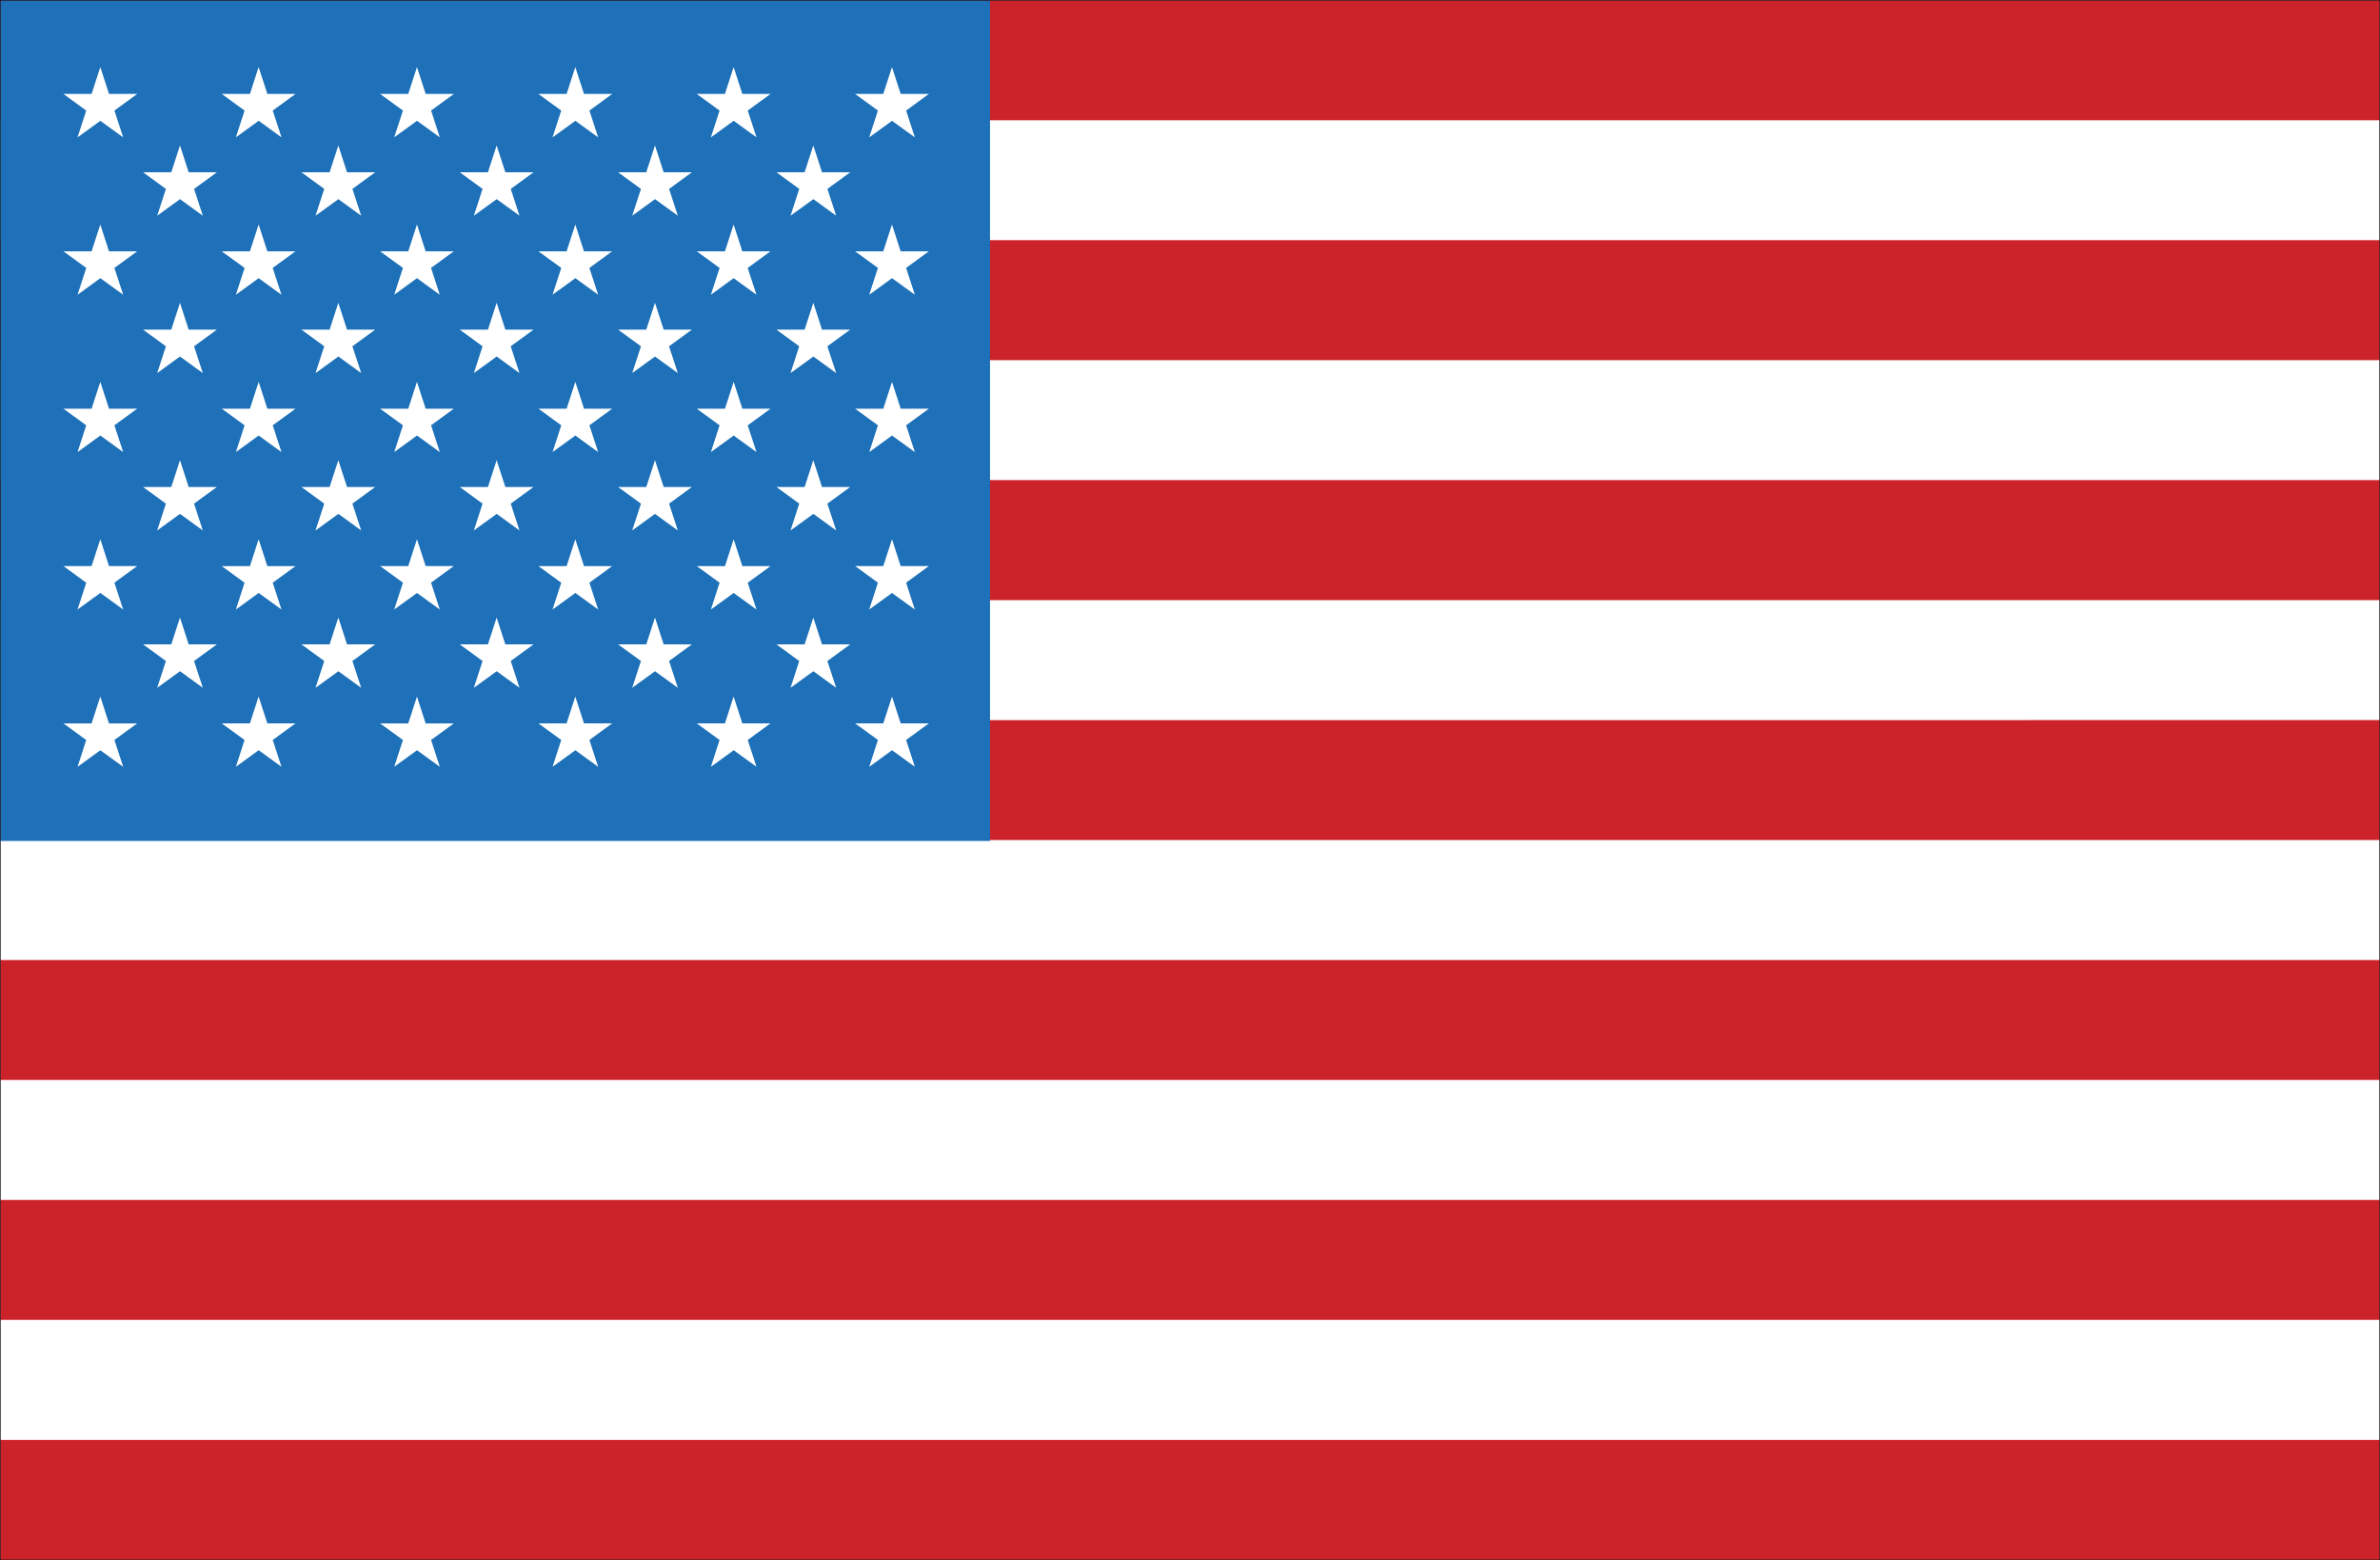 <svg xmlns="http://www.w3.org/2000/svg" viewBox="0 0 2279.9 1494.86"><rect x="0" y="0" width="2279.9" height="1494.86" fill="#333333" stroke="none"/><defs><style>.cls-1{fill:#fff;}.cls-2{fill:#cc2229;}.cls-3{fill:#1e71b8;}.cls-4{fill:none;stroke:#000;stroke-miterlimit:2.61;stroke-width:0.49px;}</style></defs><title>english_1</title><g id="Calque_2" data-name="Calque 2"><g id="Calque_1-2" data-name="Calque 1"><path class="cls-1" d="M2279.66,1494.61V.25H.25V1494.61Z"/><path class="cls-2" d="M2279.66,1379.66v115H.25v-115Zm0-229.94v114.94H.25V1149.72H2279.66Zm0-229.88v114.93H.25V919.84Zm0-229.89V804.89H.25V690Zm0-229.94V575H.25V460Zm0-229.89V345.06H.25V230.12H2279.66Zm0-229.88V115.19H.25V.25Z"/><path class="cls-3" d="M948.39,805.77V.25H.25V805.77H948.39Z"/><path class="cls-1" d="M74.27,131.62l8.33-25.68L60.75,90h27l8.34-25.69L104.45,90h27l-21.85,15.91L118,131.62,96.12,115.76Zm151.68,0,8.33-25.68L212.42,90h27l8.33-25.69L256.11,90h27l-21.84,15.91,8.37,25.68-21.84-15.86-21.84,15.86Zm151.67,0L386,105.94,364.1,90h27l8.33-25.69L407.78,90h27l-21.84,15.91,8.37,25.68-21.84-15.86-21.85,15.86Zm151.67,0,8.34-25.68L515.77,90h27l8.33-25.69L559.46,90h27l-21.84,15.91L573,131.62l-21.84-15.86-21.85,15.86Zm151.68,0,8.33-25.68L667.45,90h27l8.31-25.69L711.13,90h27l-21.84,15.91,8.37,25.68-21.84-15.86Zm151.68,0L841,105.94,819.12,90h27l8.33-25.69L862.8,90h27L868,105.94l8.37,25.68-21.84-15.86ZM150.59,206.67,158.93,181l-21.85-15.93h27l8.33-25.69,8.33,25.69h27L185.92,181l8.37,25.67-21.84-15.86Zm151.68,0L310.6,181l-21.84-15.93h27l8.33-25.69,8.33,25.69h27L337.59,181,346,206.67l-21.85-15.86-21.84,15.86Zm151.67,0L462.27,181l-21.84-15.93h27l8.33-25.69,8.33,25.69h27L489.26,181l8.38,25.67L475.8,190.81l-21.85,15.86Zm151.68,0L614,181,592.1,165.08h27l8.33-25.69,8.33,25.69h27L640.94,181l8.37,25.67-21.84-15.86-21.84,15.86Zm151.67,0L765.62,181l-21.84-15.93h27l8.33-25.69,8.31,25.69h27L792.61,181,801,206.67l-21.84-15.86-21.85,15.86Zm-683,75.73,8.33-25.69L60.75,240.8h27l8.34-25.68,8.33,25.68h27l-21.85,15.91L118,282.4,96.12,266.53Zm151.68,0,8.33-25.69L212.42,240.8h27l8.33-25.68,8.33,25.68h27l-21.84,15.91,8.37,25.69-21.84-15.87Zm151.67,0L386,256.71,364.1,240.8h27l8.33-25.68,8.31,25.68h27l-21.84,15.91,8.37,25.69-21.84-15.87L377.62,282.4Zm151.67,0,8.34-25.69L515.77,240.8h27l8.33-25.68,8.33,25.68h27l-21.84,15.91L573,282.4l-21.84-15.87L529.28,282.4Zm151.68,0,8.33-25.69L667.45,240.8h27l8.31-25.68,8.33,25.68h27l-21.84,15.91,8.37,25.69-21.84-15.87Zm151.68,0L841,256.71,819.12,240.8h27l8.33-25.68,8.31,25.68h27L868,256.71l8.37,25.69-21.84-15.87ZM150.59,357.46l8.34-25.68-21.85-15.93h27l8.33-25.69,8.33,25.69h27l-21.84,15.93,8.37,25.68-21.84-15.87Zm151.68,0,8.33-25.68-21.84-15.93h27l8.33-25.69,8.33,25.69h27l-21.84,15.93L346,357.46l-21.85-15.87-21.84,15.87Zm151.67,0,8.33-25.68-21.84-15.93h27l8.33-25.69,8.33,25.69h27l-21.85,15.93,8.38,25.68L475.8,341.59l-21.85,15.87Zm151.68,0L614,331.78,592.1,315.85h27l8.33-25.69,8.33,25.69h27l-21.84,15.93,8.37,25.68-21.84-15.87-21.84,15.87Zm151.67,0,8.33-25.68-21.84-15.93h27l8.33-25.69,8.31,25.69h27l-21.85,15.93L801,357.46l-21.84-15.87-21.85,15.87Zm-683,75.72,8.33-25.68L60.75,391.58h27l8.34-25.69,8.33,25.69h27L109.58,407.5,118,433.18,96.12,417.3Zm151.68,0,8.33-25.68-21.85-15.91h27l8.33-25.69,8.33,25.69h27L261.26,407.5l8.37,25.68L247.79,417.3l-21.84,15.87Zm151.67,0L386,407.5,364.1,391.58h27l8.33-25.69,8.31,25.69h27L412.94,407.5l8.37,25.68L399.47,417.3l-21.85,15.87Zm151.67,0,8.34-25.68-21.85-15.91h27l8.33-25.69,8.33,25.69h27L564.61,407.5,573,433.18,551.14,417.3l-21.85,15.87Zm151.68,0,8.33-25.68-21.84-15.91h27l8.31-25.69,8.33,25.69h27L716.28,407.5l8.37,25.68L702.81,417.3Zm151.68,0L841,407.5l-21.85-15.91h27l8.33-25.69,8.31,25.69h27L868,407.5l8.37,25.68L854.49,417.3ZM150.59,508.23l8.34-25.68-21.85-15.93h27l8.33-25.68,8.33,25.68h27l-21.84,15.93,8.37,25.68-21.84-15.87Zm151.68,0,8.33-25.68-21.84-15.93h27l8.33-25.68,8.33,25.68h27l-21.84,15.93L346,508.23l-21.85-15.87-21.84,15.87Zm151.67,0,8.33-25.68-21.84-15.93h27l8.33-25.68,8.33,25.68h27l-21.85,15.93,8.38,25.68L475.8,492.36l-21.85,15.87Zm151.68,0L614,482.55,592.1,466.63h27l8.33-25.68,8.33,25.68h27l-21.84,15.93,8.37,25.68-21.84-15.87-21.84,15.87Zm151.67,0,8.33-25.68-21.84-15.93h27l8.33-25.68,8.31,25.68h27l-21.85,15.93L801,508.23l-21.84-15.87-21.85,15.87ZM74.27,584l8.33-25.68L60.75,542.36h27l8.34-25.69,8.33,25.69h27l-21.85,15.91L118,584,96.12,568.09Zm151.68,0,8.33-25.68-21.85-15.91h27l8.33-25.69,8.33,25.69h27l-21.84,15.91L269.63,584l-21.84-15.86L225.95,584Zm151.67,0L386,558.27,364.1,542.36h27l8.33-25.69,8.31,25.69h27l-21.84,15.91L421.31,584l-21.84-15.86L377.62,584Zm151.67,0,8.34-25.68-21.85-15.91h27l8.33-25.69,8.33,25.69h27l-21.84,15.91L573,584l-21.84-15.86L529.28,584ZM681,584l8.33-25.68-21.84-15.91h27l8.31-25.69,8.33,25.69h27l-21.84,15.91L724.65,584l-21.84-15.86Zm151.68,0L841,558.27l-21.85-15.91h27l8.33-25.69,8.31,25.69h27L868,558.27,876.33,584l-21.84-15.86ZM150.59,659l8.34-25.68L137.08,617.4h27l8.33-25.68,8.33,25.68h27l-21.84,15.93L194.29,659l-21.84-15.87Zm151.68,0,8.33-25.68L288.76,617.4h27l8.33-25.68,8.33,25.68h27l-21.84,15.93L346,659l-21.85-15.87L302.27,659Zm151.67,0,8.33-25.68L440.43,617.4h27l8.33-25.68,8.33,25.68h27l-21.85,15.93L497.64,659,475.8,643.13,453.94,659Zm151.68,0L614,633.33,592.1,617.4h27l8.33-25.68,8.33,25.68h27l-21.84,15.93L649.31,659l-21.84-15.87L605.62,659Zm151.67,0,8.33-25.68L743.78,617.4h27l8.33-25.68,8.31,25.68h27l-21.85,15.93L801,659l-21.84-15.87L757.29,659Zm-683,75.72L82.59,709,60.75,693.13h27l8.34-25.69,8.33,25.69h27L109.58,709,118,734.72,96.12,718.86Zm151.68,0L234.27,709l-21.85-15.91h27l8.33-25.69,8.33,25.69h27L261.26,709l8.37,25.68-21.84-15.86-21.84,15.86Zm151.67,0L386,709,364.1,693.13h27l8.33-25.69,8.31,25.69h27L412.94,709l8.37,25.68-21.84-15.86-21.85,15.86Zm151.67,0L537.62,709l-21.85-15.91h27l8.33-25.69,8.33,25.69h27L564.61,709,573,734.72l-21.84-15.86-21.85,15.86Zm151.68,0L689.29,709l-21.84-15.91h27l8.31-25.69,8.33,25.69h27L716.28,709l8.37,25.68-21.84-15.86Zm151.68,0L841,709l-21.85-15.91h27l8.33-25.69,8.31,25.69h27L868,709l8.37,25.68-21.84-15.86Z"/><path class="cls-4" d="M2279.66,1494.61V.25H.25V1494.61Z"/></g></g></svg>